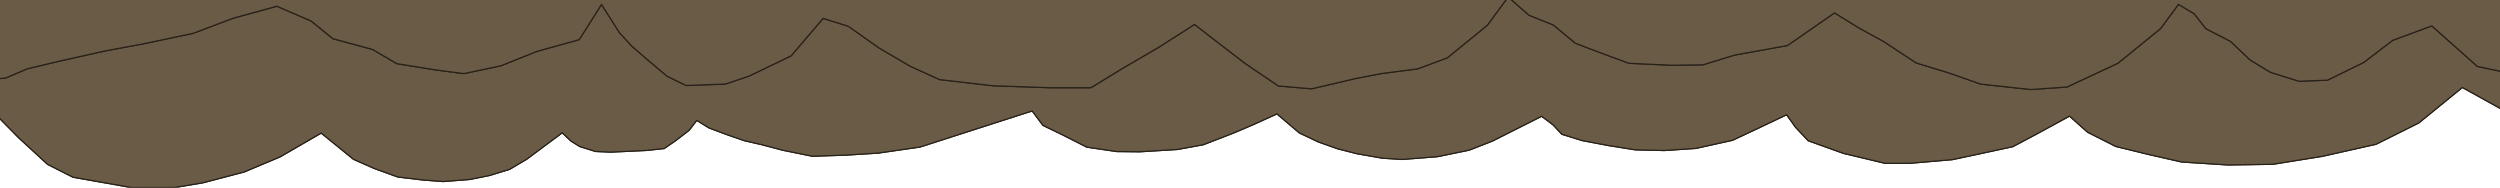 <?xml version="1.0" encoding="UTF-8" standalone="no"?><!DOCTYPE svg PUBLIC "-//W3C//DTD SVG 1.1//EN" "http://www.w3.org/Graphics/SVG/1.1/DTD/svg11.dtd"><svg width="100%" height="100%" viewBox="0 0 2000 150" version="1.1" xmlns="http://www.w3.org/2000/svg" xmlns:xlink="http://www.w3.org/1999/xlink" xml:space="preserve" xmlns:serif="http://www.serif.com/" style="fill-rule:evenodd;clip-rule:evenodd;stroke-linecap:round;stroke-linejoin:round;stroke-miterlimit:1.5;"><g id="Cloud2.Duration:700ms.Effect:Loop"><path d="M-2.954,92.009l17.612,17.931l23.378,21.524l20.33,10.291l46.564,8.245l34.925,0l22.401,-3.749l32.997,-8.639l28.775,-12.088l32.962,-19.066l25.828,20.989l16.533,7.307l18.876,6.823l20.143,2.414l16.177,1.242l21.281,-1.672l15.75,-3.164l16.029,-4.892l13.648,-8.057l28.558,-21.246l7.061,6.713l7.06,4.336l12.493,3.905l12.129,0.539l14.457,-0.679l14.324,-0.677l14.007,-1.524l8.878,-6.083l11.088,-8.505l6.093,-7.952l9.732,6.032l13.6,5.117l14.612,5.081l14.393,3.309l16.569,4.389l23.563,4.778l26.215,-0.848l26.458,-1.656l33.443,-4.839l89.77,-28.889l8.593,11.545l15.545,7.513l19.62,9.922l23.848,3.506l18.347,0.197l30.339,-1.864l20.624,-3.79l23.77,-9.202l16.228,-6.886l18.879,-8.581l17.919,15.218l15.182,7.21l15.325,5.449l15.576,3.982l20.429,3.578l15.757,1.01l28.194,-2.218l25.405,-5.212l18.556,-7.249l39.431,-19.854l9.115,6.83l7.051,7.556l16.134,5.016l21.07,3.996l21.657,3.458l23.021,0.536l25.329,-1.693l29.309,-6.495l19.42,-9.096l23.889,-11.337l7.191,10.09l10.065,10.704l28.084,10.074l33.378,7.971l19.838,-0l33.842,-2.901l20.141,-4.267l28.439,-6.147l18.27,-9.694l27.092,-14.752l14.434,12.903l22.586,11.395l26.563,6.482l26.098,5.939l37.025,2.372l35.856,-0.527l39.46,-6.33l43.164,-9.688l34.253,-17.098l34.789,-28.354l39.924,22.088l34.052,17.576l44.966,3.62l73.952,2.045l48.914,-18.146l27.68,-37.417l16.657,-36.419l-24.649,-52.47l-27.025,-39.9l-21.69,-13.795l14.674,-20.499l7.488,-23.636l-15.012,-24.66l-12.817,-31.192l-25.888,-8.903l-35.553,-5.647l-37.828,-9.183l-35.8,1.227l-35.703,6.859l-40.231,33.054l-34.566,-11.803l-25.384,-17.956l-31.913,-14.472l-25.074,-0.903l-25.223,7.278l-17.953,10.104l-17.266,15.128l-21.697,10.358l-10.213,12.064l-13.964,7.763l-15.741,-19.738l-37.615,-28.264l-44.811,-19.372l-31.843,-2.055l-44.321,4.432l-27.901,9.096l-28.805,8.109l-28.864,17.575l-21.301,10.811l-21.91,12.432l-41.467,-26.599l-46.673,-7.811l-27.753,-7.904l-27.364,-0.355l-37.886,1.588l-24.758,8.483l-22.429,7.874l-19.464,14.892l-21.419,7.933l-18.335,14.916l-18.452,-23.131l-35.175,-26.492l-26.229,-9.034l-32.279,-3.847l-23.369,-4.232l-37.733,-8.166l-29.248,2.332l-28.741,17.941l-30.536,21.7l-14.648,10.518l-31.529,-18.602l-32.444,-17.512l-27.364,-15.476l-36.492,-0l-49.958,1.607l-46.945,5.03l-25.579,10.782l-27.517,14.867l-27.28,17.795l-22.199,6.452l-28.256,-30.587l-37.178,-16.533l-20.739,-6.433l-34.537,-1.217l-16.922,7.669l-15.954,12.443l-14.701,11.721l-11.025,11.001l-16.019,23.288l-19.641,-28.722l-37.118,-9.531l-31.884,-11.77l-32.628,-6.389l-24.781,3.014l-34.353,5.114l-21.242,11.541l-35.021,8.805l-19.168,14.39l-30.253,12.053l-38.654,-9.813l-35.027,-12.238l-43.878,-8.566l-33.81,-5.819l-40.889,-8.44l-27.641,-6.111l-19.238,-7.548l-33.857,-2.547l-25.556,13.285l-31.372,20.935l-23.295,-23.122l-33.408,-6.876l-39.323,-0l-30.341,19.289l-26.766,24.617l-21.408,21.783l-21.49,28.001l-2.907,20.882l-7.728,17.419l7.604,22.201l-19.428,25.586l-15.534,48.966l-1.347,26.501l0,31.654l1.247,26.75l24.905,19.694l55.489,12.53l55.329,-3.565l38.017,-6.501l59.778,-36.105l14.961,25.031l21.508,16.762l28.77,3.847l37.869,10.957l40.433,-9.998l31.098,-8.006l23.694,-12.393l25.194,-10.061l17.597,-9.555l19.501,-7.978Z" style="fill:#6a5b46;stroke:#282118;stroke-width:1px;"/><path d="M256.99,106.458l25.828,20.989l16.533,7.307l18.876,6.823l20.143,2.414l16.177,1.242l21.281,-1.672l15.75,-3.164l16.029,-4.892l13.648,-8.057l28.558,-21.246l7.061,6.713l7.06,4.336l12.493,3.905l12.129,0.539l14.457,-0.679l14.324,-0.677l14.007,-1.524l8.878,-6.083l11.088,-8.505l6.093,-7.952l9.732,6.032l13.6,5.117l14.612,5.081l14.393,3.309l16.569,4.389l23.563,4.778l26.215,-0.848l26.458,-1.656l33.443,-4.839l89.77,-28.889l8.593,11.545l15.545,7.513l19.62,9.922l23.848,3.506l18.347,0.197l30.339,-1.864l20.624,-3.79l23.77,-9.202l16.228,-6.886l18.879,-8.581l17.919,15.218l15.182,7.21l15.325,5.449l15.576,3.982l20.429,3.578l15.757,1.01l28.194,-2.218l25.405,-5.212l18.556,-7.249l39.431,-19.854l9.115,6.83l7.051,7.556l16.134,5.016l21.07,3.996l21.657,3.458l23.021,0.536l25.329,-1.693l29.309,-6.495l19.42,-9.096l23.889,-11.337l7.191,10.09l10.065,10.704l28.084,10.074l33.378,7.971l19.838,-0l33.842,-2.901l20.141,-4.267l28.439,-6.147l18.27,-9.694l27.092,-14.752l14.434,12.903l22.586,11.395l26.563,6.482l26.098,5.939l37.025,2.372l35.856,-0.527l39.46,-6.33l43.164,-9.688l34.253,-17.098l34.789,-28.354l39.924,22.088l34.052,17.576l44.966,3.62l73.952,2.045l48.914,-18.146l27.68,-37.417l16.657,-36.419l-24.649,-52.47l-27.025,-39.9l-21.69,-13.795l14.674,-20.499l7.488,-23.636l-15.012,-24.66l-12.817,-31.192l-25.888,-8.903l-35.553,-5.647l-37.828,-9.183l-35.8,1.227l-35.703,6.859l-40.231,33.054l-34.566,-11.803l-25.384,-17.956l-31.913,-14.472l-25.074,-0.903l-25.223,7.278l-17.953,10.104l-17.266,15.128l-21.697,10.358l-10.213,12.064l-13.964,7.763l-15.741,-19.738l-37.615,-28.264l-44.811,-19.372l-31.843,-2.055l-44.321,4.432l-27.901,9.096l-28.805,8.109l-28.864,17.575l-21.301,10.811l-21.91,12.432l-41.467,-26.599l-46.673,-7.811l-27.753,-7.904l-27.364,-0.355l-37.886,1.588l-24.758,8.483l-22.429,7.874l-19.464,14.892l-21.419,7.933l-18.335,14.916l-18.452,-23.131l-35.175,-26.492l-26.229,-9.034l-32.279,-3.847l-23.369,-4.232l-37.733,-8.166l-29.248,2.332l-28.741,17.941l-30.536,21.7l-14.648,10.518l-31.529,-18.602l-32.444,-17.512l-27.364,-15.476l-36.492,-0l-49.958,1.607l-46.945,5.03l-25.579,10.782l-27.517,14.867l-27.28,17.795l-22.199,6.452l-28.256,-30.587l-37.178,-16.533l-20.739,-6.433l-34.537,-1.217l-16.922,7.669l-15.954,12.443l-14.701,11.721l-11.025,11.001l-16.019,23.288l-19.641,-28.722l-37.118,-9.531l-31.884,-11.77l-32.628,-6.389l-24.781,3.014l-34.353,5.114l-21.242,11.541l-35.021,8.805l-19.168,14.39l-30.253,12.053l-38.654,-9.813l-35.027,-12.238l-43.878,-8.566l-33.81,-5.819l-40.889,-8.44l-27.641,-6.111l-19.238,-7.548l-33.857,-2.547l-25.556,13.285l-31.372,20.935l-23.295,-23.122l-33.408,-6.876l-39.323,-0l-30.341,19.289l-26.766,24.617l-21.408,21.783l-21.49,28.001l-2.907,20.882l-7.728,17.419l7.604,22.201l-19.428,25.586l-15.534,48.966l-1.347,26.501l0,31.654l1.247,26.75l24.905,19.694l55.489,12.53l55.329,-3.565l38.017,-6.501l59.778,-36.105l14.961,25.031l21.508,16.762l28.77,3.847l37.869,10.957l40.433,-9.998l31.098,-8.006l23.694,-12.393l25.194,-10.061l17.597,-9.555l19.501,-7.978l17.612,17.931l23.378,21.524l20.33,10.291l46.564,8.245l34.925,0l22.401,-3.749l32.997,-8.639l28.775,-12.088l32.962,-19.066Z" style="fill:#6a5b46;stroke:#282118;stroke-width:1px;"/></g><g id="Cloud2.Duration:600ms.Effect:Loop"><path d="M221.487,4.99l-35.091,9.63l-31.798,12.011l-39.832,8.407l-30.693,5.711l-37.118,8.283l-25.093,5.998l-17.465,7.408l-30.735,2.5l-23.199,-13.038l-28.48,-20.547l-21.147,22.693l-30.328,6.748l-35.697,0l-27.544,-18.931l-24.299,-24.16l-19.433,-21.378l-19.509,-27.482l-2.639,-20.494l-7.016,-17.096l6.903,-21.788l-17.636,-25.112l-14.102,-48.057l-1.223,-26.009l-0,-31.066l1.132,-26.254l22.609,-19.328l50.373,-12.297l50.227,3.499l34.512,6.38l54.266,35.435l13.583,-24.567l19.524,-16.45l26.117,-3.776l34.378,-10.754l36.705,9.812l28.231,7.858l21.509,12.163l22.872,9.875l15.974,9.377l17.703,7.83l15.988,-17.599l21.223,-21.123l18.456,-10.1l42.271,-8.093l31.704,0l20.336,3.68l29.954,8.478l26.123,11.863l29.923,18.713l23.446,-20.6l15.009,-7.17l17.135,-6.697l18.286,-2.369l14.685,-1.22l19.319,1.642l14.298,3.105l14.551,4.802l12.39,7.906l25.925,20.852l6.41,-6.589l6.409,-4.255l11.341,-3.832l11.011,-0.529l13.124,0.666l13.003,0.665l12.716,1.495l8.06,5.97l10.065,8.348l5.531,7.804l8.835,-5.92l12.346,-5.022l13.265,-4.987l13.066,-3.248l15.041,-4.307l21.39,-4.689l23.799,0.832l24.018,1.625l30.36,4.749l81.493,28.354l7.801,-11.332l14.111,-7.373l17.812,-9.738l21.649,-3.441l16.655,-0.193l27.542,1.83l18.722,3.719l21.579,9.031l14.732,6.758l17.138,8.422l16.267,-14.936l13.782,-7.076l13.912,-5.348l14.14,-3.907l18.545,-3.512l14.305,-0.991l25.594,2.176l23.063,5.116l16.845,7.114l35.796,19.485l8.274,-6.703l6.401,-7.416l14.647,-4.923l19.127,-3.922l19.66,-3.392l20.898,-0.527l22.994,1.662l26.607,6.374l17.629,8.927l21.687,11.126l6.528,-9.902l9.137,-10.505l25.494,-9.887l30.301,-7.823l18.009,0l30.722,2.847l18.284,4.188l25.817,6.033l16.585,9.514l24.594,14.477l13.103,-12.662l20.504,-11.184l24.114,-6.362l23.692,-5.829l33.611,-2.328l32.551,0.517l35.821,6.213l39.184,9.508l31.096,16.781l31.581,27.828l36.243,-21.679l30.912,-17.249l40.821,-3.553l67.133,-2.007l44.404,17.809l25.128,36.722l15.122,35.743l-22.377,51.497l-24.534,39.159l-19.69,13.538l13.321,20.119l6.798,23.197l-13.628,24.202l-11.635,30.614l-23.501,8.738l-32.275,5.542l-34.341,9.011l-32.499,-1.203l-32.411,-6.732l-36.521,-32.441l-31.379,11.584l-23.045,17.623l-28.97,14.204l-22.762,0.886l-22.898,-7.143l-16.297,-9.917l-15.675,-14.846l-19.696,-10.166l-9.271,-11.841l-12.677,-7.618l-14.289,19.371l-34.147,27.739l-40.68,19.013l-28.907,2.017l-40.234,-4.35l-25.329,-8.927l-26.149,-7.958l-26.203,-17.249l-19.337,-10.61l-19.89,-12.202l-37.644,26.105l-42.369,7.666l-25.195,7.757l-24.84,0.349l-34.394,-1.558l-22.475,-8.326l-20.361,-7.728l-17.669,-14.615l-19.444,-7.786l-16.645,-14.639l-16.751,22.702l-31.932,26l-23.81,8.865l-29.304,3.776l-21.214,4.153l-34.254,8.016l-26.551,-2.29l-26.091,-17.607l-27.721,-21.297l-13.297,-10.324l-28.622,18.258l-29.453,17.186l-24.841,15.189l-33.127,0l-45.353,-1.577l-42.616,-4.937l-23.221,-10.582l-24.979,-14.591l-24.766,-17.464l-20.152,-6.333l-25.65,30.02l-33.75,16.226l-18.828,6.313l-31.352,1.195l-15.362,-7.527l-14.483,-12.212l-13.345,-11.504l-10.01,-10.796l-14.541,-22.855l-17.83,28.188l-33.696,9.354l-28.944,11.552l-29.62,6.27l-22.496,-2.958l-31.186,-5.019l-19.283,-11.327l-31.792,-8.641l-17.401,-14.123l-27.463,-11.829Z" style="fill:#6a5b46;stroke:#282118;stroke-width:1px;"/><path d="M658.519,14.663l-25.65,30.02l-33.75,16.226l-18.828,6.313l-31.352,1.195l-15.362,-7.527l-14.483,-12.212l-13.345,-11.504l-10.01,-10.796l-14.541,-22.855l-17.83,28.188l-33.696,9.354l-28.944,11.552l-29.62,6.27l-22.496,-2.958l-31.186,-5.019l-19.283,-11.327l-31.792,-8.641l-17.401,-14.123l-27.463,-11.829l-35.091,9.63l-31.798,12.011l-39.832,8.407l-30.693,5.711l-37.118,8.283l-25.093,5.998l-17.465,7.408l-30.735,2.5l-23.199,-13.038l-28.48,-20.547l-21.147,22.693l-30.328,6.748l-35.697,0l-27.544,-18.931l-24.299,-24.16l-19.433,-21.378l-19.509,-27.482l-2.639,-20.494l-7.016,-17.096l6.903,-21.788l-17.636,-25.112l-14.102,-48.057l-1.223,-26.009l-0,-31.066l1.132,-26.254l22.609,-19.328l50.373,-12.297l50.227,3.499l34.512,6.38l54.266,35.435l13.583,-24.567l19.524,-16.45l26.117,-3.776l34.378,-10.754l36.705,9.812l28.231,7.858l21.509,12.163l22.872,9.875l15.974,9.377l17.703,7.83l15.988,-17.599l21.223,-21.123l18.456,-10.1l42.271,-8.093l31.704,0l20.336,3.68l29.954,8.478l26.123,11.863l29.923,18.713l23.446,-20.6l15.009,-7.17l17.135,-6.697l18.286,-2.369l14.685,-1.22l19.319,1.642l14.298,3.105l14.551,4.802l12.39,7.906l25.925,20.852l6.41,-6.589l6.409,-4.255l11.341,-3.832l11.011,-0.529l13.124,0.666l13.003,0.665l12.716,1.495l8.06,5.97l10.065,8.348l5.531,7.804l8.835,-5.92l12.346,-5.022l13.265,-4.987l13.066,-3.248l15.041,-4.307l21.39,-4.689l23.799,0.832l24.018,1.625l30.36,4.749l81.493,28.354l7.801,-11.332l14.111,-7.373l17.812,-9.738l21.649,-3.441l16.655,-0.193l27.542,1.83l18.722,3.719l21.579,9.031l14.732,6.758l17.138,8.422l16.267,-14.936l13.782,-7.076l13.912,-5.348l14.14,-3.907l18.545,-3.512l14.305,-0.991l25.594,2.176l23.063,5.116l16.845,7.114l35.796,19.485l8.274,-6.703l6.401,-7.416l14.647,-4.923l19.127,-3.922l19.66,-3.392l20.898,-0.527l22.994,1.662l26.607,6.374l17.629,8.927l21.687,11.126l6.528,-9.902l9.137,-10.505l25.494,-9.887l30.301,-7.823l18.009,0l30.722,2.847l18.284,4.188l25.817,6.033l16.585,9.514l24.594,14.477l13.103,-12.662l20.504,-11.184l24.114,-6.362l23.692,-5.829l33.611,-2.328l32.551,0.517l35.821,6.213l39.184,9.508l31.096,16.781l31.581,27.828l36.243,-21.679l30.912,-17.249l40.821,-3.553l67.133,-2.007l44.404,17.809l25.128,36.722l15.122,35.743l-22.377,51.497l-24.534,39.159l-19.69,13.538l13.321,20.119l6.798,23.197l-13.628,24.202l-11.635,30.614l-23.501,8.738l-32.275,5.542l-34.341,9.011l-32.499,-1.203l-32.411,-6.732l-36.521,-32.441l-31.379,11.584l-23.045,17.623l-28.97,14.204l-22.762,0.886l-22.898,-7.143l-16.297,-9.917l-15.675,-14.846l-19.696,-10.166l-9.271,-11.841l-12.677,-7.618l-14.289,19.371l-34.147,27.739l-40.68,19.013l-28.907,2.017l-40.234,-4.35l-25.329,-8.927l-26.149,-7.958l-26.203,-17.249l-19.337,-10.61l-19.89,-12.202l-37.644,26.105l-42.369,7.666l-25.195,7.757l-24.84,0.349l-34.394,-1.558l-22.475,-8.326l-20.361,-7.728l-17.669,-14.615l-19.444,-7.786l-16.645,-14.639l-16.751,22.702l-31.932,26l-23.81,8.865l-29.304,3.776l-21.214,4.153l-34.254,8.016l-26.551,-2.29l-26.091,-17.607l-27.721,-21.297l-13.297,-10.324l-28.622,18.258l-29.453,17.186l-24.841,15.189l-33.127,0l-45.353,-1.577l-42.616,-4.937l-23.221,-10.582l-24.979,-14.591l-24.766,-17.464l-20.152,-6.333Z" style="fill:#6a5b46;stroke:#282118;stroke-width:1px;"/></g></svg>